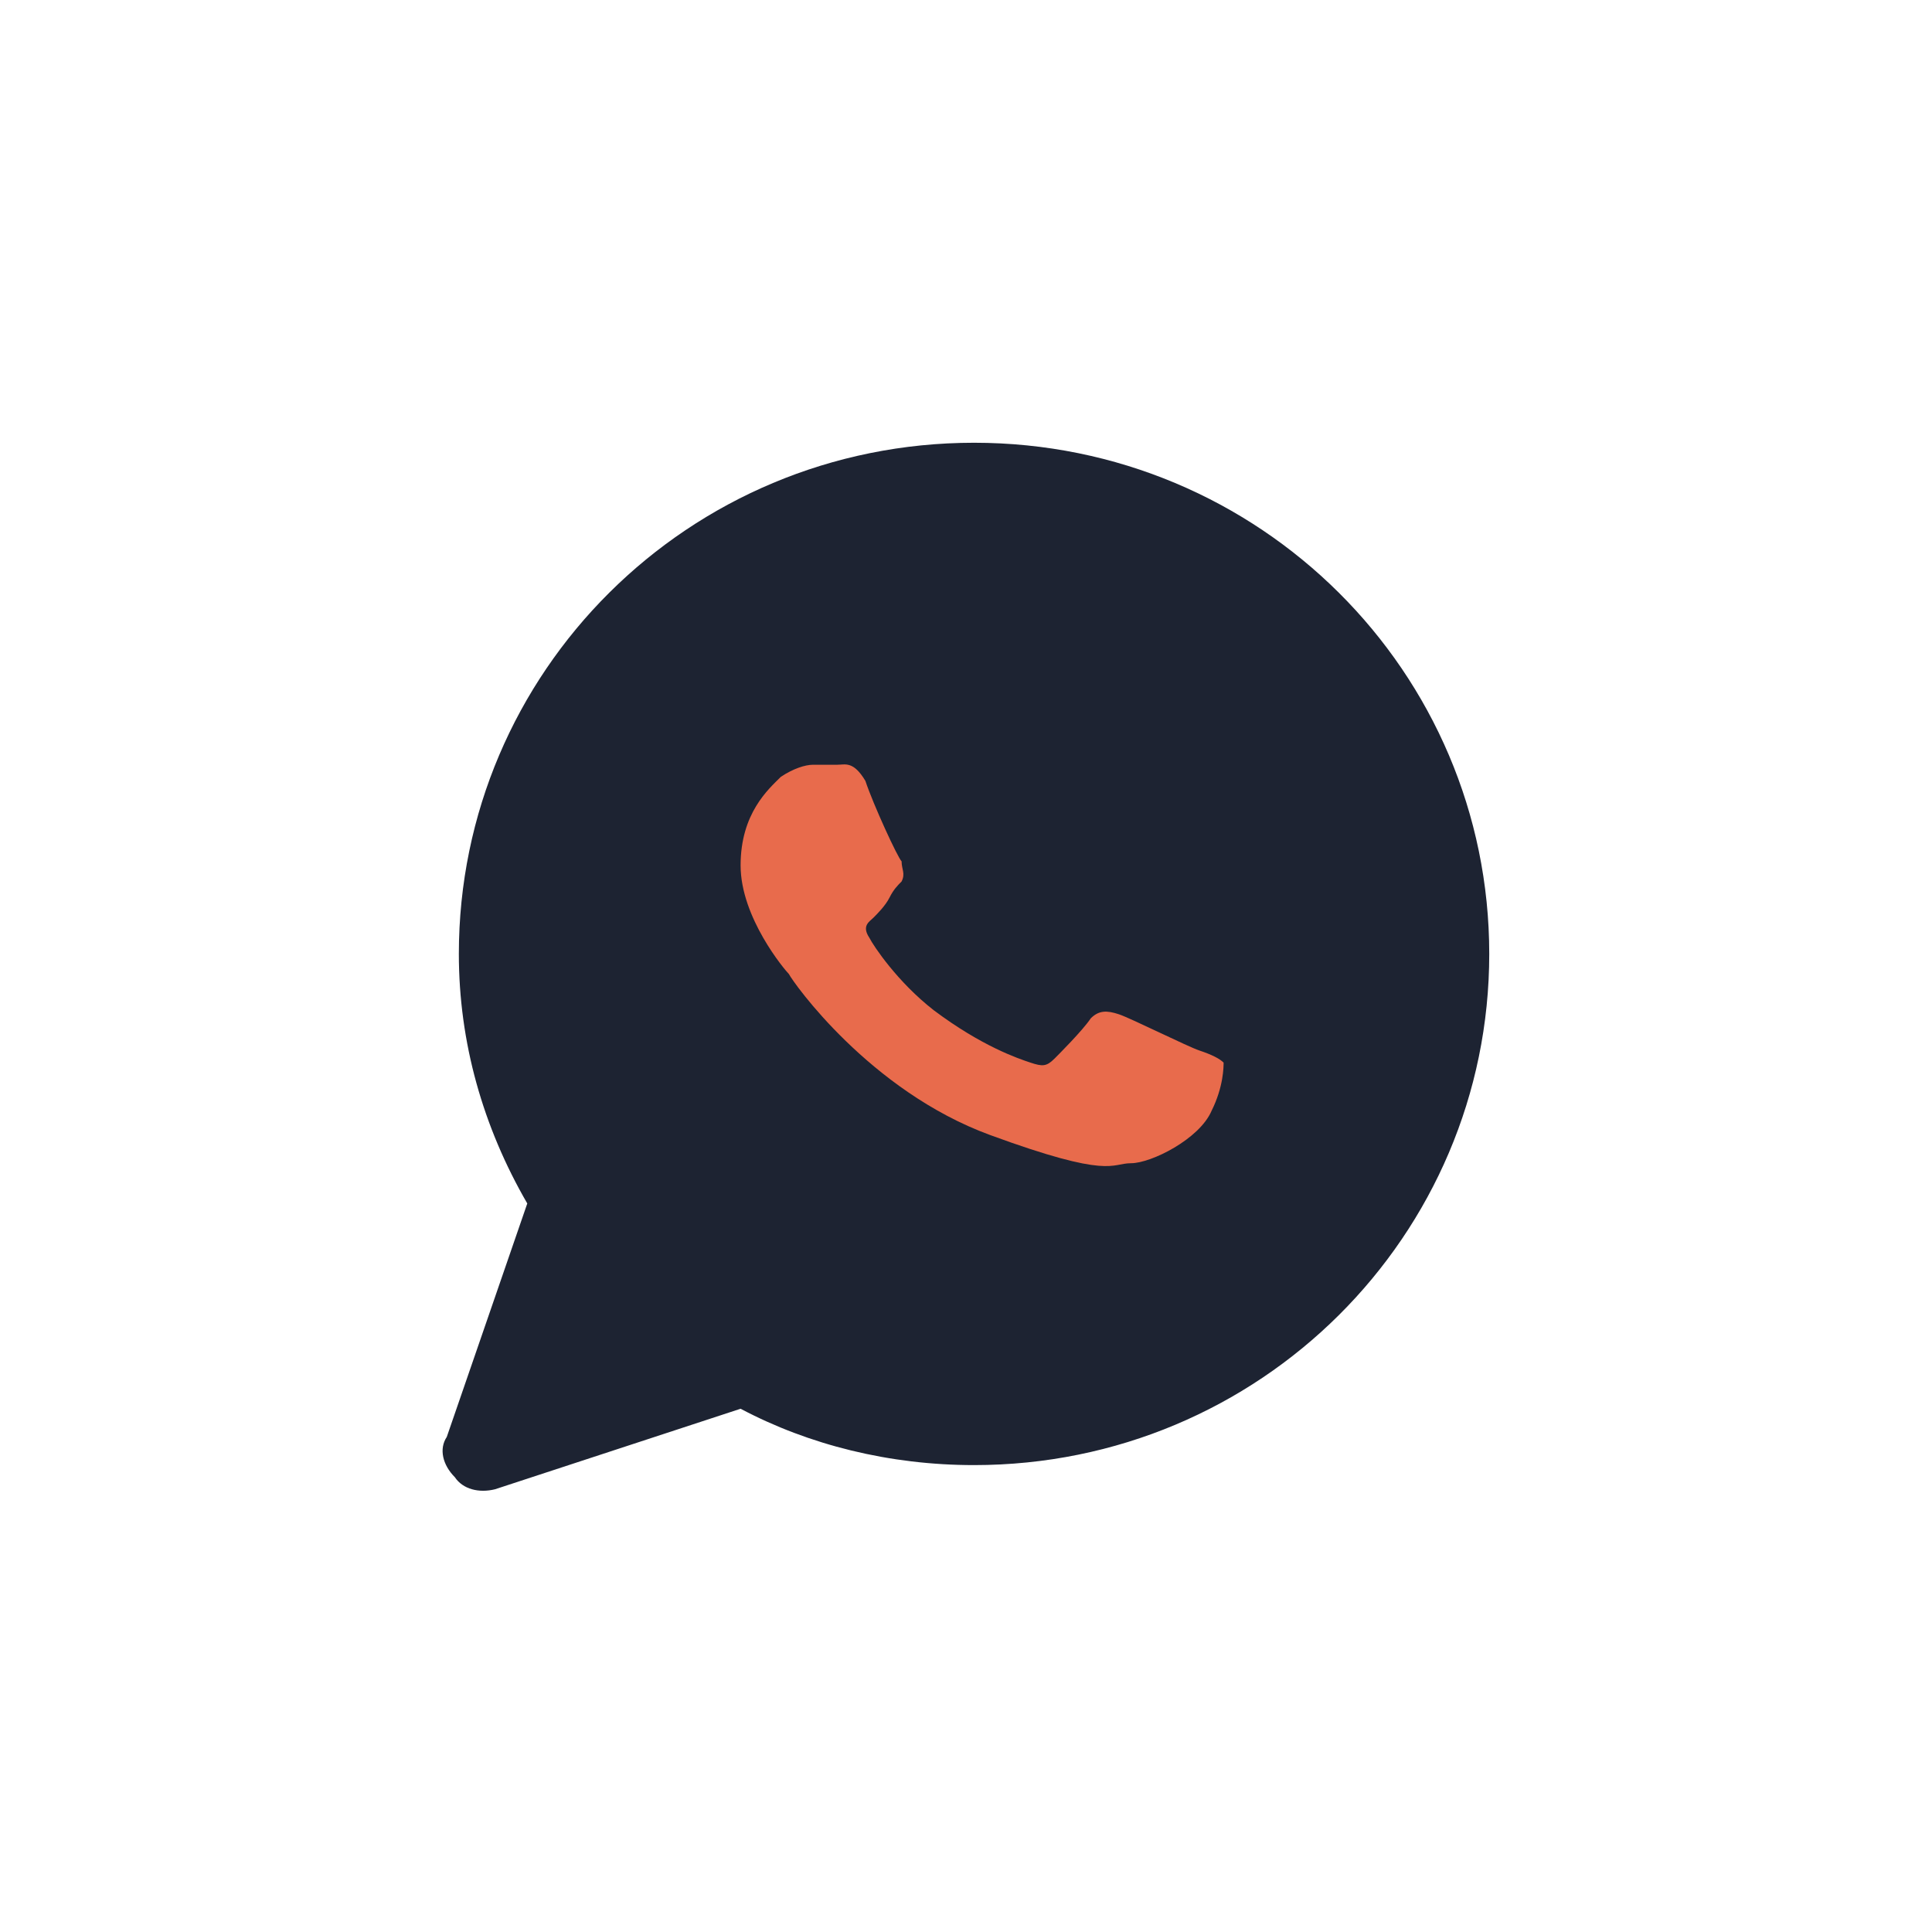 <?xml version="1.0" encoding="utf-8"?>
<!-- Generator: Adobe Illustrator 23.1.1, SVG Export Plug-In . SVG Version: 6.00 Build 0)  -->
<svg version="1.1" id="Слой_1" xmlns="http://www.w3.org/2000/svg" xmlns:xlink="http://www.w3.org/1999/xlink" x="0px" y="0px"
	 viewBox="0 0 48 48" style="enable-background:new 0 0 48 48;" xml:space="preserve">
<style type="text/css">
	.st0{fill-rule:evenodd;clip-rule:evenodd;fill:#1D2332;}
	.st1{fill:#E86B4C;}
</style>
<path class="st0" d="M11.4,23.7c0-7,5.7-12.7,12.8-12.7C31.3,11,37,16.7,37,23.7c0,7-5.7,12.7-12.8,12.7c-2.1,0-4.1-0.5-5.8-1.4
	L12.3,37c-0.4,0.1-0.8,0-1-0.3c-0.3-0.3-0.4-0.7-0.2-1l2-5.8C12,28,11.4,25.9,11.4,23.7z"/>
<path class="st1" d="M30.4,26.4c-0.1-0.1-0.3-0.2-0.6-0.3c-0.3-0.1-1.7-0.8-2-0.9c-0.3-0.1-0.5-0.1-0.7,0.1c-0.2,0.3-0.8,0.9-0.9,1
	c-0.2,0.2-0.3,0.2-0.6,0.1c-0.3-0.1-1.2-0.4-2.4-1.3c-0.9-0.7-1.5-1.6-1.6-1.8c-0.2-0.3,0-0.4,0.1-0.5c0.1-0.1,0.3-0.3,0.4-0.5
	c0.1-0.2,0.2-0.3,0.3-0.4c0.1-0.2,0-0.3,0-0.5c-0.1-0.1-0.7-1.4-0.9-2C21.2,18.9,21,19,20.8,19c-0.2,0-0.4,0-0.6,0
	c-0.2,0-0.5,0.1-0.8,0.3c-0.3,0.3-1,0.9-1,2.2c0,1.3,1.1,2.6,1.2,2.7c0.1,0.2,2,2.9,5,4c3,1.1,3,0.7,3.5,0.7c0.5,0,1.7-0.6,2-1.3
	C30.4,27,30.4,26.5,30.4,26.4z"/>
</svg>
